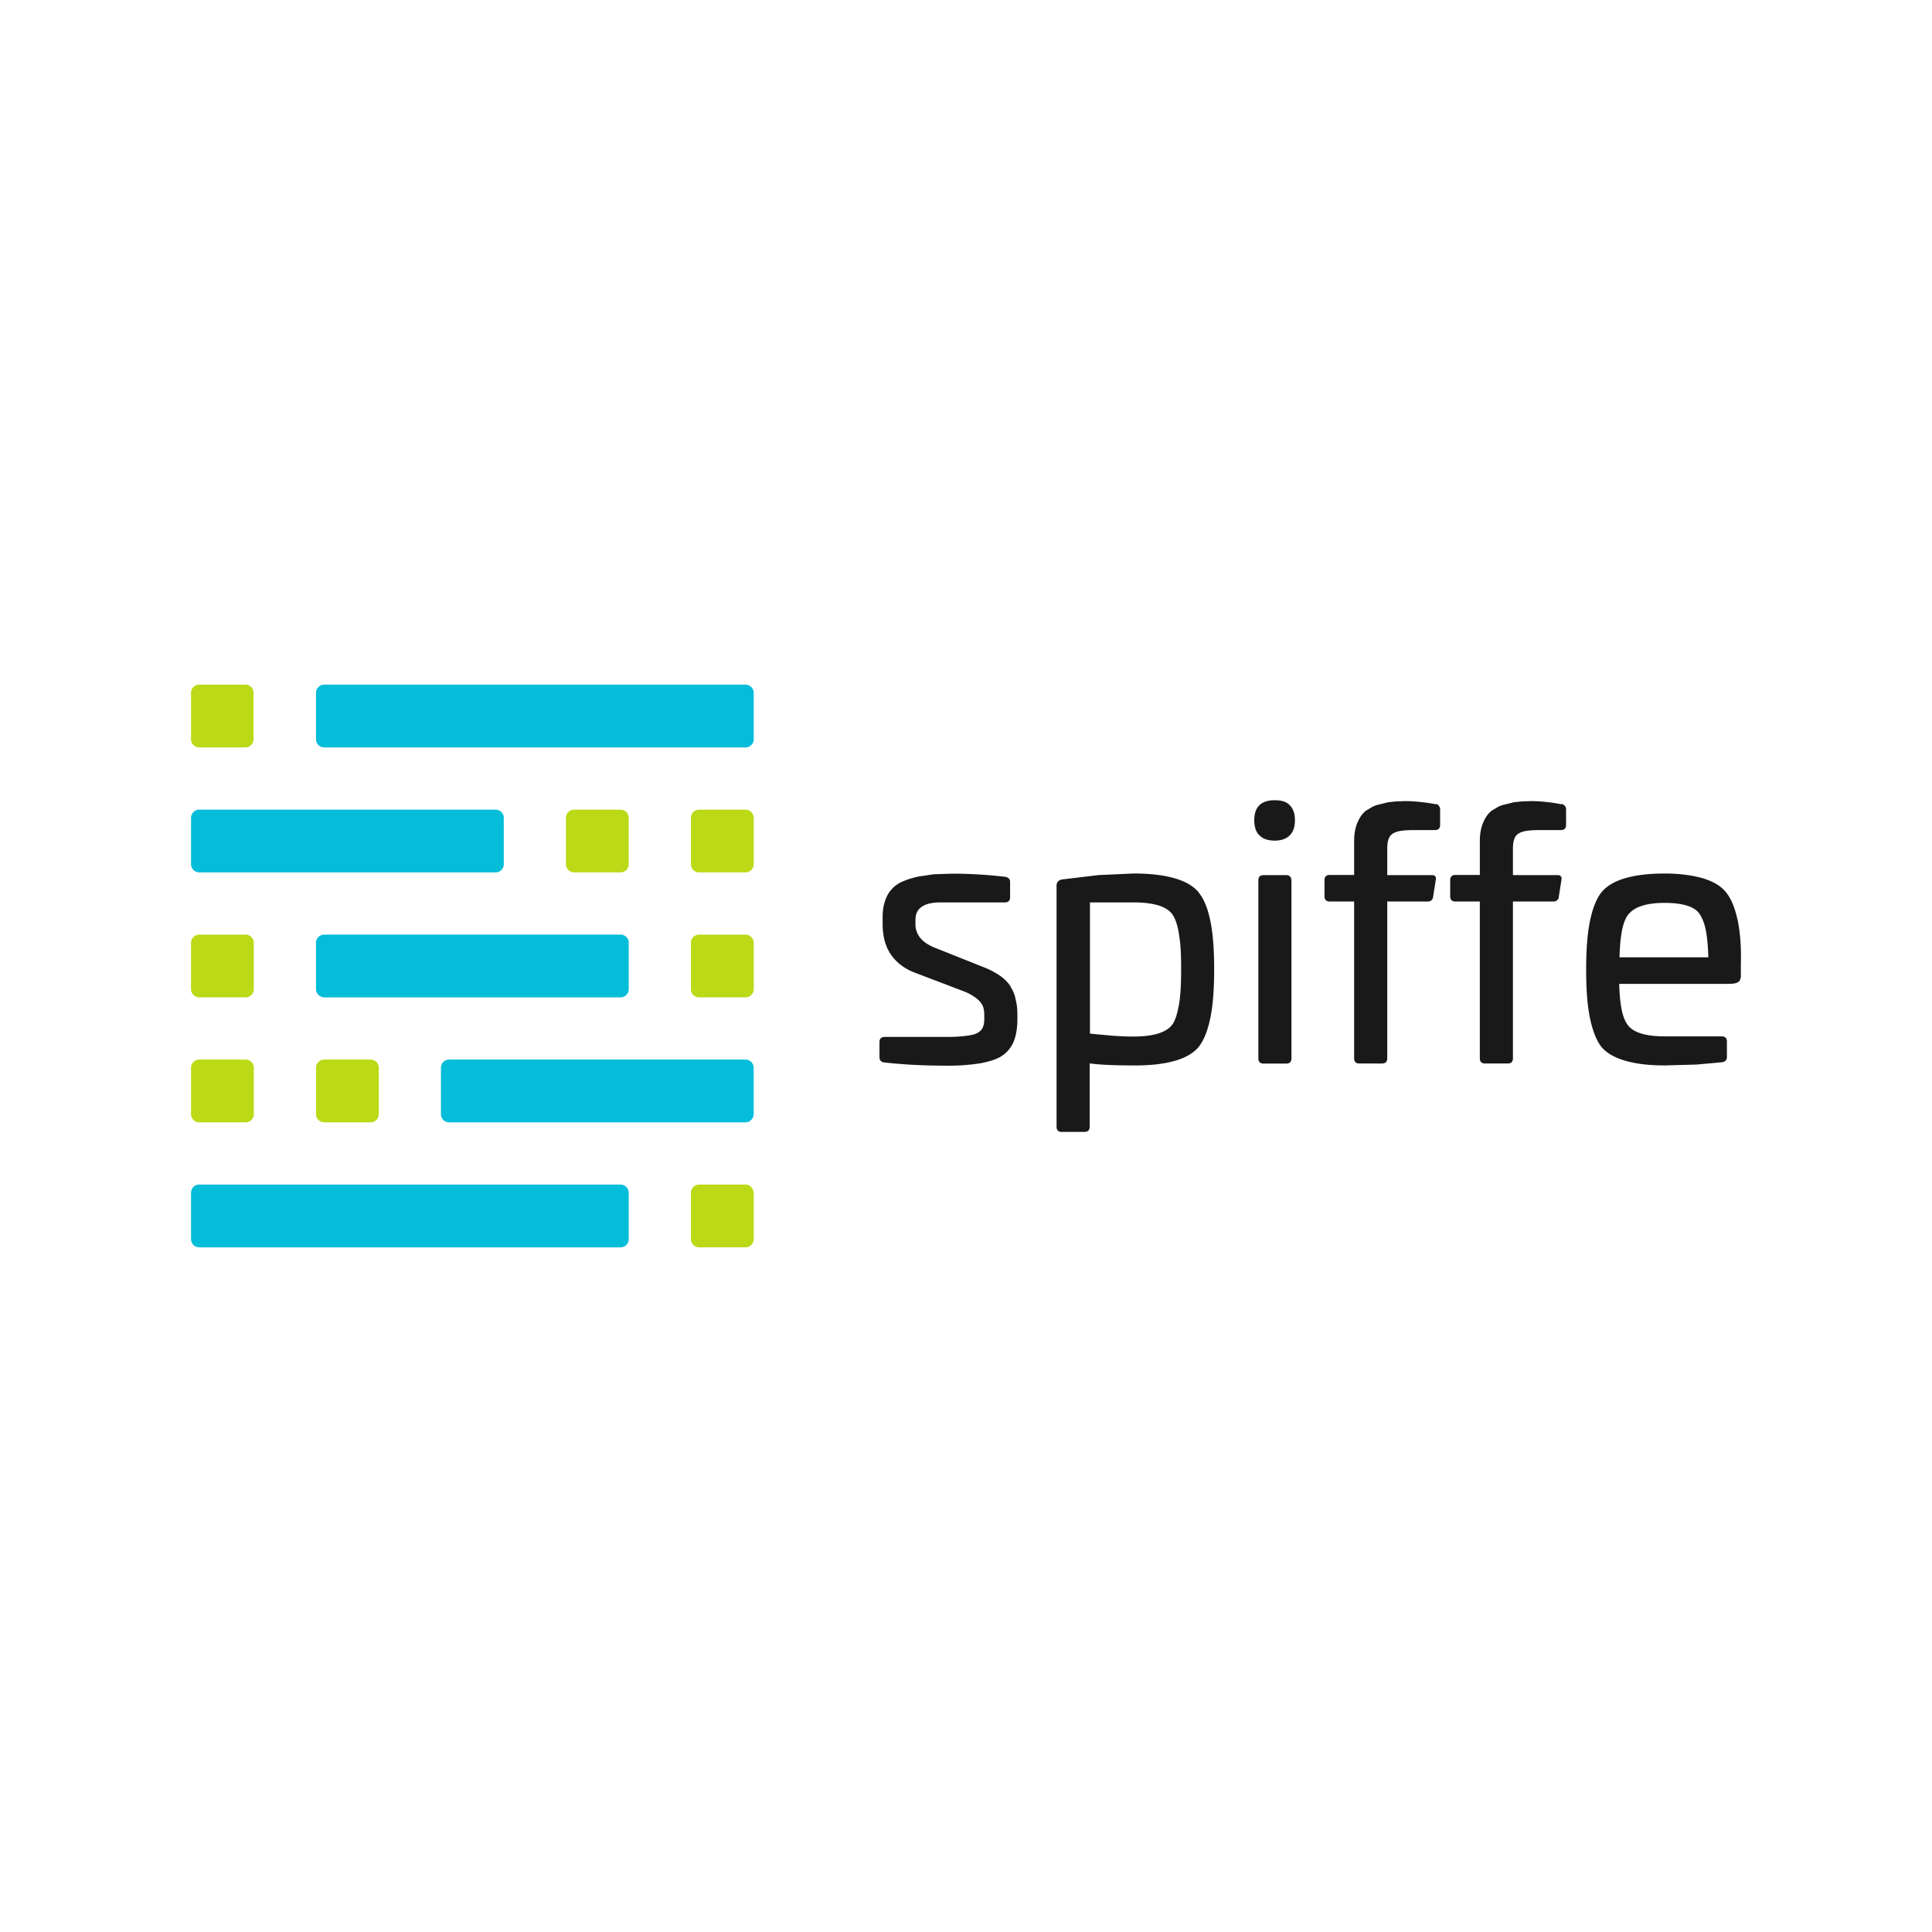 <svg xmlns="http://www.w3.org/2000/svg" viewBox="0.56 -0.3 120 60" height="1em" width="1em">
  <g fill-rule="evenodd">
    <path d="M12.937 12.225h2.876c.276 0 .493.217.493.512v2.876a.51.51 0 0 1-.512.512h-2.857a.51.51 0 0 1-.512-.512v-2.876a.51.51 0 0 1 .512-.512z" fill="#bcd918"/>
    <path d="M20.7 12.225h26.163a.51.51 0 0 1 .512.512v2.876a.51.51 0 0 1-.512.512H20.7a.51.51 0 0 1-.512-.512v-2.876a.51.51 0 0 1 .512-.512z" fill="#04bdd9"/>
    <path d="M46.862 19.987h-2.876a.51.51 0 0 0-.512.512v2.876a.51.51 0 0 0 .512.512h2.876a.51.51 0 0 0 .512-.512V20.5c-.02-.296-.236-.512-.512-.512z" fill="#bcd918"/>
    <path d="M31.338 19.987h-18.4a.52.52 0 0 0-.512.512v2.876a.52.52 0 0 0 .512.512h18.4a.51.51 0 0 0 .512-.512V20.5a.51.51 0 0 0-.512-.512z" fill="#04bdd9"/>
    <path d="M39.1 19.987h-2.876a.51.51 0 0 0-.512.512v2.876a.51.51 0 0 0 .512.512H39.1a.51.51 0 0 0 .512-.512V20.5a.51.51 0 0 0-.512-.512z" fill="#bcd918"/>
    <path d="M39.1 27.75H20.7a.51.51 0 0 0-.512.512v2.876a.52.52 0 0 0 .512.512h18.4a.51.51 0 0 0 .512-.512v-2.896c0-.276-.236-.493-.512-.493z" fill="#04bdd9"/>
    <path d="M46.862 27.75h-2.876a.51.51 0 0 0-.512.512v2.876a.51.51 0 0 0 .512.512h2.876a.51.51 0 0 0 .512-.512v-2.896c-.02-.276-.236-.493-.512-.493zm-31.05 0h-2.876a.51.51 0 0 0-.512.512v2.876a.52.52 0 0 0 .512.512h2.876a.51.51 0 0 0 .512-.512v-2.896c-.02-.276-.236-.493-.512-.493zm-2.875 7.762h2.876a.51.51 0 0 1 .512.512V38.9a.51.51 0 0 1-.512.512h-2.876a.51.51 0 0 1-.512-.512v-2.876a.51.51 0 0 1 .512-.512z" fill="#bcd918"/>
    <path d="M28.46 35.512h18.4a.51.51 0 0 1 .512.512V38.9a.52.52 0 0 1-.512.512h-18.4a.51.51 0 0 1-.512-.512v-2.876a.51.51 0 0 1 .512-.512z" fill="#04bdd9"/>
    <path d="M20.7 35.512h2.876a.51.51 0 0 1 .512.512V38.9a.51.51 0 0 1-.512.512H20.7a.51.51 0 0 1-.512-.512v-2.876a.51.51 0 0 1 .512-.512zm26.162 7.762h-2.876a.51.51 0 0 0-.512.512v2.876a.51.51 0 0 0 .512.512h2.876a.51.51 0 0 0 .512-.512v-2.876c-.02-.276-.236-.512-.512-.512z" fill="#bcd918"/>
    <path d="M39.1 43.274H12.937a.51.51 0 0 0-.512.512v2.876a.51.51 0 0 0 .512.512H39.1a.51.51 0 0 0 .512-.512v-2.876a.52.52 0 0 0-.512-.512z" fill="#04bdd9"/>
  </g>
  <path d="M63.337 30.98c-.144-.234-.38-.47-.65-.667a5.13 5.13 0 0 0-1.082-.56l-2.85-1.136c-.433-.162-.775-.36-.992-.613a1.32 1.32 0 0 1-.343-.884v-.27c0-.38.126-.65.397-.83.252-.18.65-.27 1.172-.27h3.985c.216 0 .325-.108.325-.325v-.92c0-.1-.018-.18-.072-.234a.41.41 0 0 0-.216-.108 27.88 27.88 0 0 0-3.264-.198L58.575 24l-.974.144c-.3.072-.595.144-.884.27a1.92 1.92 0 0 0-.992.811c-.216.38-.343.848-.343 1.406v.45c0 .757.162 1.388.505 1.893s.848.902 1.533 1.154l3.03 1.154a3.04 3.04 0 0 1 .74.415 1.33 1.33 0 0 1 .397.451c.072.162.108.36.108.577v.252c0 .307-.054.54-.198.703s-.36.27-.703.325c-.325.054-.775.1-1.352.1h-3.93c-.216 0-.325.108-.325.325v.938c0 .198.108.307.325.325 1.082.126 2.398.198 3.913.198a12.7 12.7 0 0 0 2.002-.144c.54-.1.992-.234 1.316-.433a1.98 1.98 0 0 0 .757-.866c.162-.38.252-.866.252-1.425V32.8c0-.36-.018-.685-.1-.974a2 2 0 0 0-.325-.829zm11.683-5.842c-.325-.397-.8-.685-1.497-.884-.667-.198-1.533-.3-2.56-.3l-2.182.1-2.254.27c-.126.018-.198.072-.252.126a.38.38 0 0 0-.09.234V39.68c0 .216.108.325.325.325h1.406c.216 0 .325-.108.325-.325v-3.93c.757.1 1.695.126 2.83.126 1 0 1.84-.1 2.506-.3s1.154-.487 1.46-.884.54-.992.703-1.785.234-1.803.234-3-.072-2.2-.234-2.993-.397-1.37-.72-1.767zm-1.226 6.924c-.1.56-.216.974-.397 1.244-.343.505-1.154.775-2.434.775a16.85 16.85 0 0 1-1.334-.054l-1.37-.126v-8.15H71c.63 0 1.154.072 1.55.198s.685.325.866.595c.162.27.307.685.38 1.244.1.56.126 1.28.126 2.146 0 .848-.036 1.57-.126 2.128zm5.934-12.658c-.415 0-.74.108-.938.307-.216.198-.325.523-.325.938s.108.74.325.938c.216.216.523.325.938.325s.72-.108.938-.325.325-.523.325-.938-.108-.72-.325-.938c-.198-.216-.505-.307-.938-.307zm.722 4.652h-1.406c-.216 0-.325.108-.325.325v11.054c0 .216.108.325.325.325h1.406c.216 0 .325-.108.325-.325V24.38c-.018-.216-.126-.325-.325-.325zm9.285-4.4c-.325-.072-.63-.108-.956-.144a8.18 8.18 0 0 0-.938-.054l-.56.018-.505.054-.577.144a1.54 1.54 0 0 0-.433.162l-.36.216c-.216.162-.38.397-.523.72s-.216.72-.216 1.172v2.1h-1.515c-.216 0-.325.108-.325.325v1c0 .216.108.325.325.325h1.515v9.737c0 .216.108.325.325.325H86.4c.216 0 .325-.108.325-.325v-9.737h2.506c.1 0 .162-.018.234-.072.054-.054.1-.108.108-.216l.162-1.028c.018-.126.018-.198-.036-.252-.036-.054-.126-.072-.234-.072h-2.74v-1.66c0-.325.054-.577.162-.74s.307-.27.56-.325.613-.072 1.064-.072h1.172c.216 0 .325-.108.325-.325v-.938c0-.1-.018-.162-.072-.234-.036-.072-.108-.108-.198-.126zm7.808 0a8.74 8.74 0 0 0-.956-.144 8.17 8.17 0 0 0-.938-.054l-.56.018-.505.054-.577.144a1.54 1.54 0 0 0-.433.162l-.36.216c-.216.162-.38.397-.523.72s-.216.72-.216 1.172v2.1H90.96c-.216 0-.325.108-.325.325v1c0 .216.108.325.325.325h1.515v9.737c0 .216.108.325.325.325h1.406c.216 0 .325-.108.325-.325v-9.737h2.506c.1 0 .162-.018.234-.072.054-.054.1-.108.108-.216l.162-1.028c.018-.126.018-.198-.036-.252-.036-.054-.126-.072-.234-.072h-2.74v-1.66c0-.325.054-.577.162-.74s.307-.27.56-.325.613-.072 1.082-.072h1.172c.216 0 .325-.108.325-.325v-.938c0-.1-.018-.162-.072-.234s-.126-.108-.216-.126zm10.927 7.124c-.162-.74-.415-1.316-.72-1.677-.307-.38-.775-.65-1.406-.848-.63-.18-1.425-.3-2.38-.3-.992 0-1.82.1-2.488.3s-1.136.487-1.46.884c-.307.397-.54.992-.703 1.785s-.234 1.803-.234 3 .072 2.218.234 3 .397 1.388.703 1.785c.307.38.793.667 1.46.866s1.48.3 2.488.3l1.965-.054 1.605-.144a.41.41 0 0 0 .216-.108c.054-.054.072-.144.072-.234v-.938c0-.216-.108-.325-.325-.325h-3.516c-.56 0-1.046-.054-1.425-.162s-.667-.27-.848-.487-.325-.54-.415-.974-.144-.974-.162-1.64h6.798c.198 0 .36-.018.47-.054s.198-.108.234-.18a.69.69 0 0 0 .054-.361V29.6c.036-1.136-.054-2.092-.216-2.83zm-7.32 2.38c.018-.685.072-1.244.162-1.695s.234-.793.415-1 .45-.397.83-.505c.38-.126.848-.18 1.406-.18.54 0 .992.054 1.352.162s.63.27.793.505.307.56.397 1 .144 1.028.162 1.713z" fill="#191919"/>
</svg>
